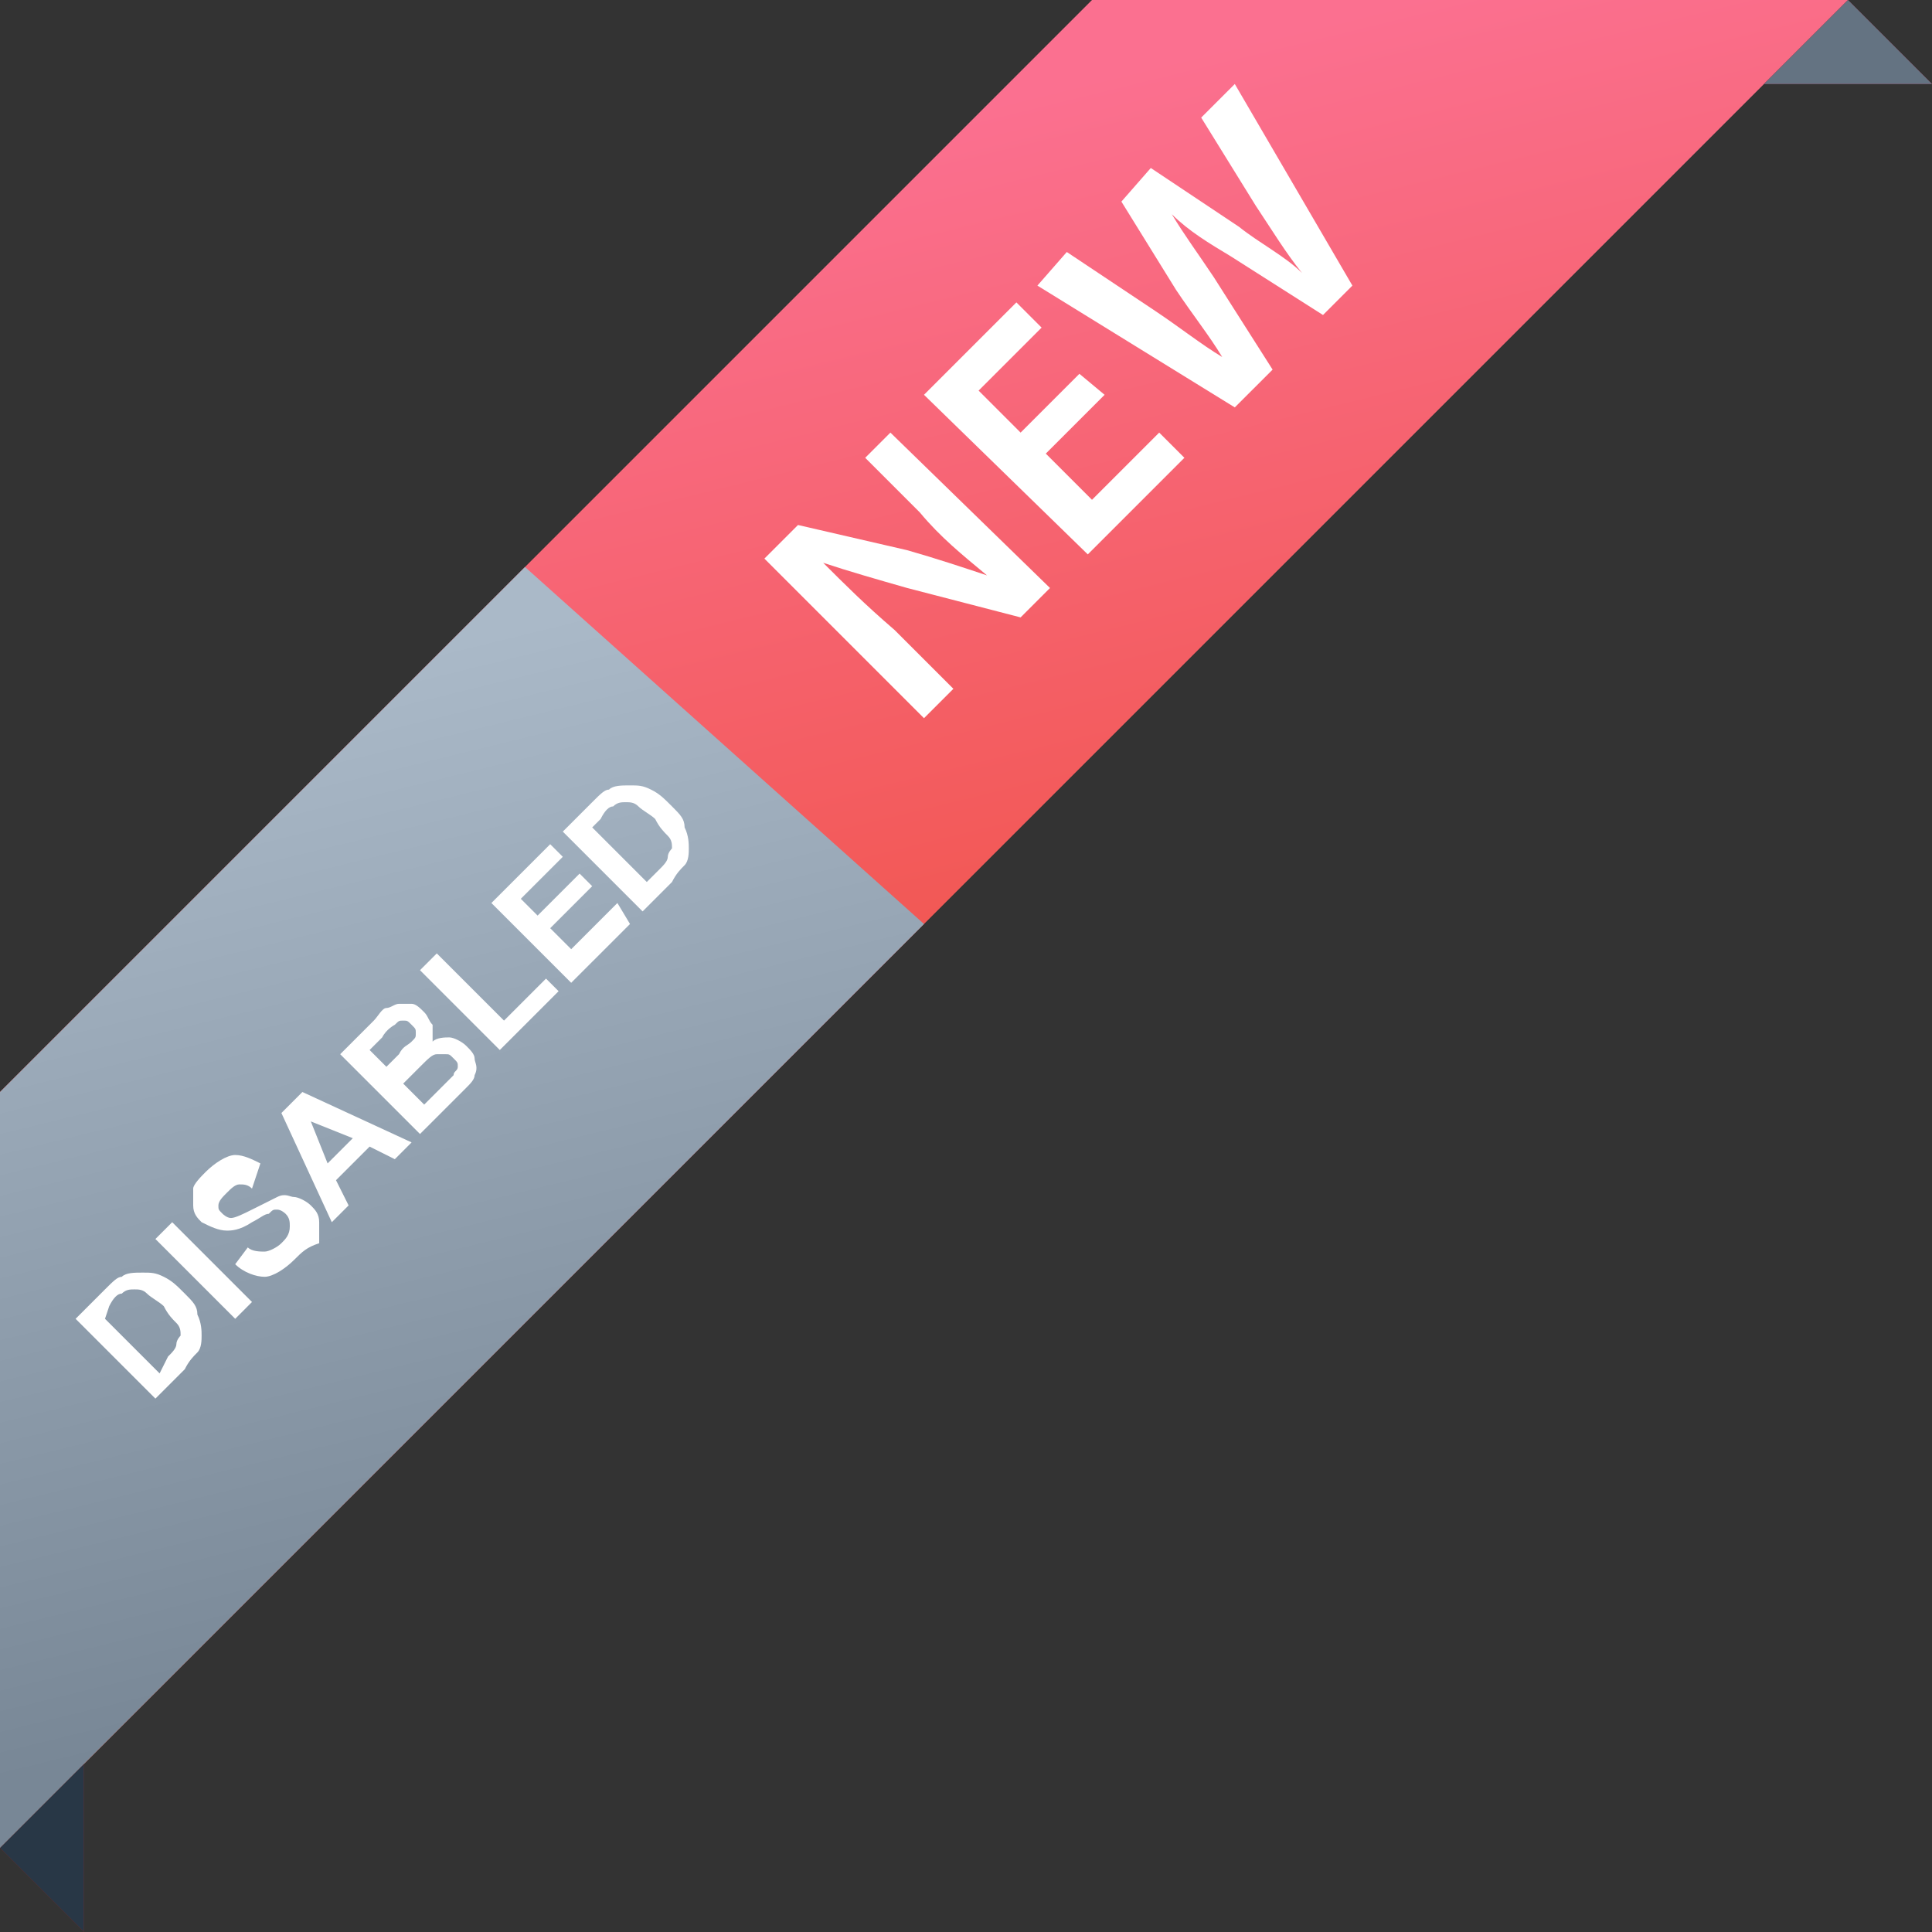 <?xml version="1.0" encoding="utf-8"?>
<!-- Generator: Adobe Illustrator 23.0.2, SVG Export Plug-In . SVG Version: 6.00 Build 0)  -->
<svg version="1.1" id="图层_1" xmlns="http://www.w3.org/2000/svg" xmlns:xlink="http://www.w3.org/1999/xlink" x="0px" y="0px"
	 viewBox="0 0 46 46" style="enable-background:new 0 0 46 46;" xml:space="preserve">
<rect x="0" y="0" width="46" height="46" fill="#333333" stroke="none"/>
<style type="text/css">
	.st0{fill:url(#XMLID_2_);}
	.st1{fill:#FFFFFF;}
	.st2{fill:#A82C4C;}
	.st3{fill:#9E1F15;}
	.st4{fill:none;}
	.st5{fill:url(#XMLID_3_);}
	.st6{fill:#647382;}
	.st7{fill:#283746;}
</style>
<g id="XMLID_111_">
	
		<linearGradient id="XMLID_2_" gradientUnits="userSpaceOnUse" x1="13.073" y1="41.342" x2="20.85" y2="9.566" gradientTransform="matrix(1 0 0 -1 4.5 45.254)">
		<stop  offset="0" style="stop-color:#FB7090"/>
		<stop  offset="1" style="stop-color:#EB4628"/>
	</linearGradient>
	<polygon id="XMLID_121_" class="st0" points="26,0 0,26 0,44 44,0 	"/>
	<g>
		<g>
			<path class="st1" d="M22,17.1l-3.8-3.8l0.8-0.8l2.6,0.6c0.7,0.2,1.3,0.4,1.9,0.6l0,0c-0.6-0.5-1.1-0.9-1.6-1.5l-1.3-1.3l0.6-0.6
				L25,14l-0.7,0.7l-2.7-0.7c-0.7-0.2-1.4-0.4-2-0.6l0,0c0.5,0.5,1,1,1.7,1.6l1.4,1.4L22,17.1z"/>
			<path class="st1" d="M26.3,9.4l-1.4,1.4l1.1,1.1l1.6-1.6l0.6,0.6l-2.3,2.3L22,9.4l2.2-2.2l0.6,0.6l-1.5,1.5l1,1l1.4-1.4L26.3,9.4
				z"/>
			<path class="st1" d="M29.4,9.7l-4.7-2.9L25.4,6l2.1,1.4c0.6,0.4,1.1,0.8,1.6,1.1l0,0c-0.3-0.5-0.7-1-1.1-1.6l-1.3-2.1L27.4,4
				l2.1,1.4c0.5,0.4,1.1,0.7,1.5,1.1l0,0c-0.4-0.5-0.7-1-1.1-1.6l-1.3-2.1L29.4,2l2.8,4.8l-0.7,0.7l-2.2-1.4c-0.5-0.3-1-0.6-1.4-1
				l0,0c0.3,0.5,0.6,0.9,1,1.5l1.4,2.2L29.4,9.7z"/>
		</g>
	</g>
	<polygon id="XMLID_115_" class="st2" points="42,2 46,2 44,0 	"/>
	<polygon id="XMLID_114_" class="st3" points="2,42 0,44 2,46 	"/>
</g>
<polygon class="st4" points="46,46 0,46 0,0 "/>
<linearGradient id="XMLID_3_" gradientUnits="userSpaceOnUse" x1="2.397" y1="29.021" x2="8.065" y2="5.865" gradientTransform="matrix(1 0 0 -1 4.5 45.254)">
	<stop  offset="0" style="stop-color:#AAB9C8"/>
	<stop  offset="1" style="stop-color:#788796"/>
</linearGradient>
<polygon id="XMLID_110_" class="st5" points="12.5,13.5 0,26 0,44 22,22 "/>
<polygon id="XMLID_105_" class="st6" points="42,2 46,2 44,0 "/>
<polygon id="XMLID_103_" class="st7" points="2,42 0,44 2,46 "/>
<g>
	<path class="st1" d="M1.8,31.4l0.7-0.7c0.2-0.2,0.3-0.3,0.4-0.3c0.1-0.1,0.3-0.1,0.5-0.1c0.2,0,0.3,0,0.5,0.1
		c0.2,0.1,0.3,0.2,0.5,0.4c0.2,0.2,0.3,0.3,0.3,0.5c0.1,0.2,0.1,0.4,0.1,0.5c0,0.1,0,0.3-0.1,0.4c-0.1,0.1-0.2,0.2-0.3,0.4l-0.7,0.7
		L1.8,31.4z M2.5,31.4l1.3,1.3L4,32.3c0.1-0.1,0.2-0.2,0.2-0.3c0-0.1,0.1-0.2,0.1-0.2c0-0.1,0-0.2-0.1-0.3c-0.1-0.1-0.2-0.2-0.3-0.4
		c-0.1-0.1-0.3-0.2-0.4-0.3s-0.2-0.1-0.3-0.1c-0.1,0-0.2,0-0.3,0.1c-0.1,0-0.2,0.1-0.3,0.3L2.5,31.4z"/>
	<path class="st1" d="M5.6,31.4l-1.9-1.9l0.4-0.4L6,31L5.6,31.4z"/>
	<path class="st1" d="M5.6,30.1l0.3-0.4c0.1,0.1,0.3,0.1,0.4,0.1c0.1,0,0.3-0.1,0.4-0.2c0.1-0.1,0.2-0.2,0.2-0.4
		c0-0.1,0-0.2-0.1-0.3c0,0-0.1-0.1-0.2-0.1c-0.1,0-0.1,0-0.2,0.1c-0.1,0-0.2,0.1-0.4,0.2c-0.3,0.2-0.5,0.2-0.6,0.2
		c-0.2,0-0.4-0.1-0.6-0.2c-0.1-0.1-0.2-0.2-0.2-0.4c0-0.1,0-0.3,0-0.4s0.2-0.3,0.3-0.4c0.2-0.2,0.5-0.4,0.7-0.4
		c0.2,0,0.4,0.1,0.6,0.2L6,28.3c-0.1-0.1-0.2-0.1-0.3-0.1c-0.1,0-0.2,0.1-0.3,0.2c-0.1,0.1-0.2,0.2-0.2,0.3c0,0.1,0,0.1,0.1,0.2
		c0,0,0.1,0.1,0.2,0.1c0.1,0,0.3-0.1,0.5-0.2c0.2-0.1,0.4-0.2,0.6-0.3s0.3,0,0.4,0c0.1,0,0.3,0.1,0.4,0.2c0.1,0.1,0.2,0.2,0.2,0.4
		c0,0.2,0,0.3,0,0.5C7.3,29.7,7.2,29.8,7,30c-0.2,0.2-0.5,0.4-0.7,0.4S5.8,30.3,5.6,30.1z"/>
	<path class="st1" d="M9.8,27.2l-0.4,0.4l-0.6-0.3L8,28.1l0.3,0.6l-0.4,0.4l-1.2-2.6L7.2,26L9.8,27.2z M8.4,27.1l-1-0.4l0.4,1
		L8.4,27.1z"/>
	<path class="st1" d="M8.1,25.1l0.8-0.8C9,24.2,9.1,24,9.2,24s0.2-0.1,0.3-0.1c0.1,0,0.2,0,0.3,0c0.1,0,0.2,0.1,0.3,0.2
		c0.1,0.1,0.1,0.2,0.2,0.3c0,0.1,0,0.2,0,0.4c0.1-0.1,0.3-0.1,0.4-0.1c0.1,0,0.3,0.1,0.4,0.2c0.1,0.1,0.2,0.2,0.2,0.3
		c0,0.1,0.1,0.2,0,0.4c0,0.1-0.1,0.2-0.2,0.3c-0.1,0.1-0.2,0.2-0.5,0.5L10,27L8.1,25.1z M8.8,25l0.4,0.4l0.3-0.3
		c0.1-0.2,0.2-0.2,0.3-0.3c0.1-0.1,0.1-0.1,0.1-0.2s0-0.1-0.1-0.2c-0.1-0.1-0.1-0.1-0.2-0.1c-0.1,0-0.1,0-0.2,0.1
		c0,0-0.2,0.1-0.3,0.3L8.8,25z M9.6,25.8l0.5,0.5l0.4-0.4c0.1-0.1,0.2-0.2,0.3-0.3c0-0.1,0.1-0.1,0.1-0.2s0-0.1-0.1-0.2
		c-0.1-0.1-0.1-0.1-0.2-0.1c-0.1,0-0.1,0-0.2,0c-0.1,0-0.2,0.1-0.4,0.3L9.6,25.8z"/>
	<path class="st1" d="M11.9,25l-1.9-1.9l0.4-0.4l1.6,1.6l1-1l0.3,0.3L11.9,25z"/>
	<path class="st1" d="M13.6,23.4l-1.9-1.9l1.4-1.4l0.3,0.3l-1,1l0.4,0.4l1-1l0.3,0.3l-1,1l0.5,0.5l1.1-1.1L15,22L13.6,23.4z"/>
	<path class="st1" d="M13.4,19.8l0.7-0.7c0.2-0.2,0.3-0.3,0.4-0.3c0.1-0.1,0.3-0.1,0.5-0.1c0.2,0,0.3,0,0.5,0.1
		c0.2,0.1,0.3,0.2,0.5,0.4c0.2,0.2,0.3,0.3,0.3,0.5c0.1,0.2,0.1,0.4,0.1,0.5c0,0.1,0,0.3-0.1,0.4c-0.1,0.1-0.2,0.2-0.3,0.4l-0.7,0.7
		L13.4,19.8z M14.1,19.7l1.3,1.3l0.3-0.3c0.1-0.1,0.2-0.2,0.2-0.3c0-0.1,0.1-0.2,0.1-0.2c0-0.1,0-0.2-0.1-0.3
		c-0.1-0.1-0.2-0.2-0.3-0.4c-0.1-0.1-0.3-0.2-0.4-0.3c-0.1-0.1-0.2-0.1-0.3-0.1c-0.1,0-0.2,0-0.3,0.1c-0.1,0-0.2,0.1-0.3,0.3
		L14.1,19.7z"/>
</g>
</svg>
